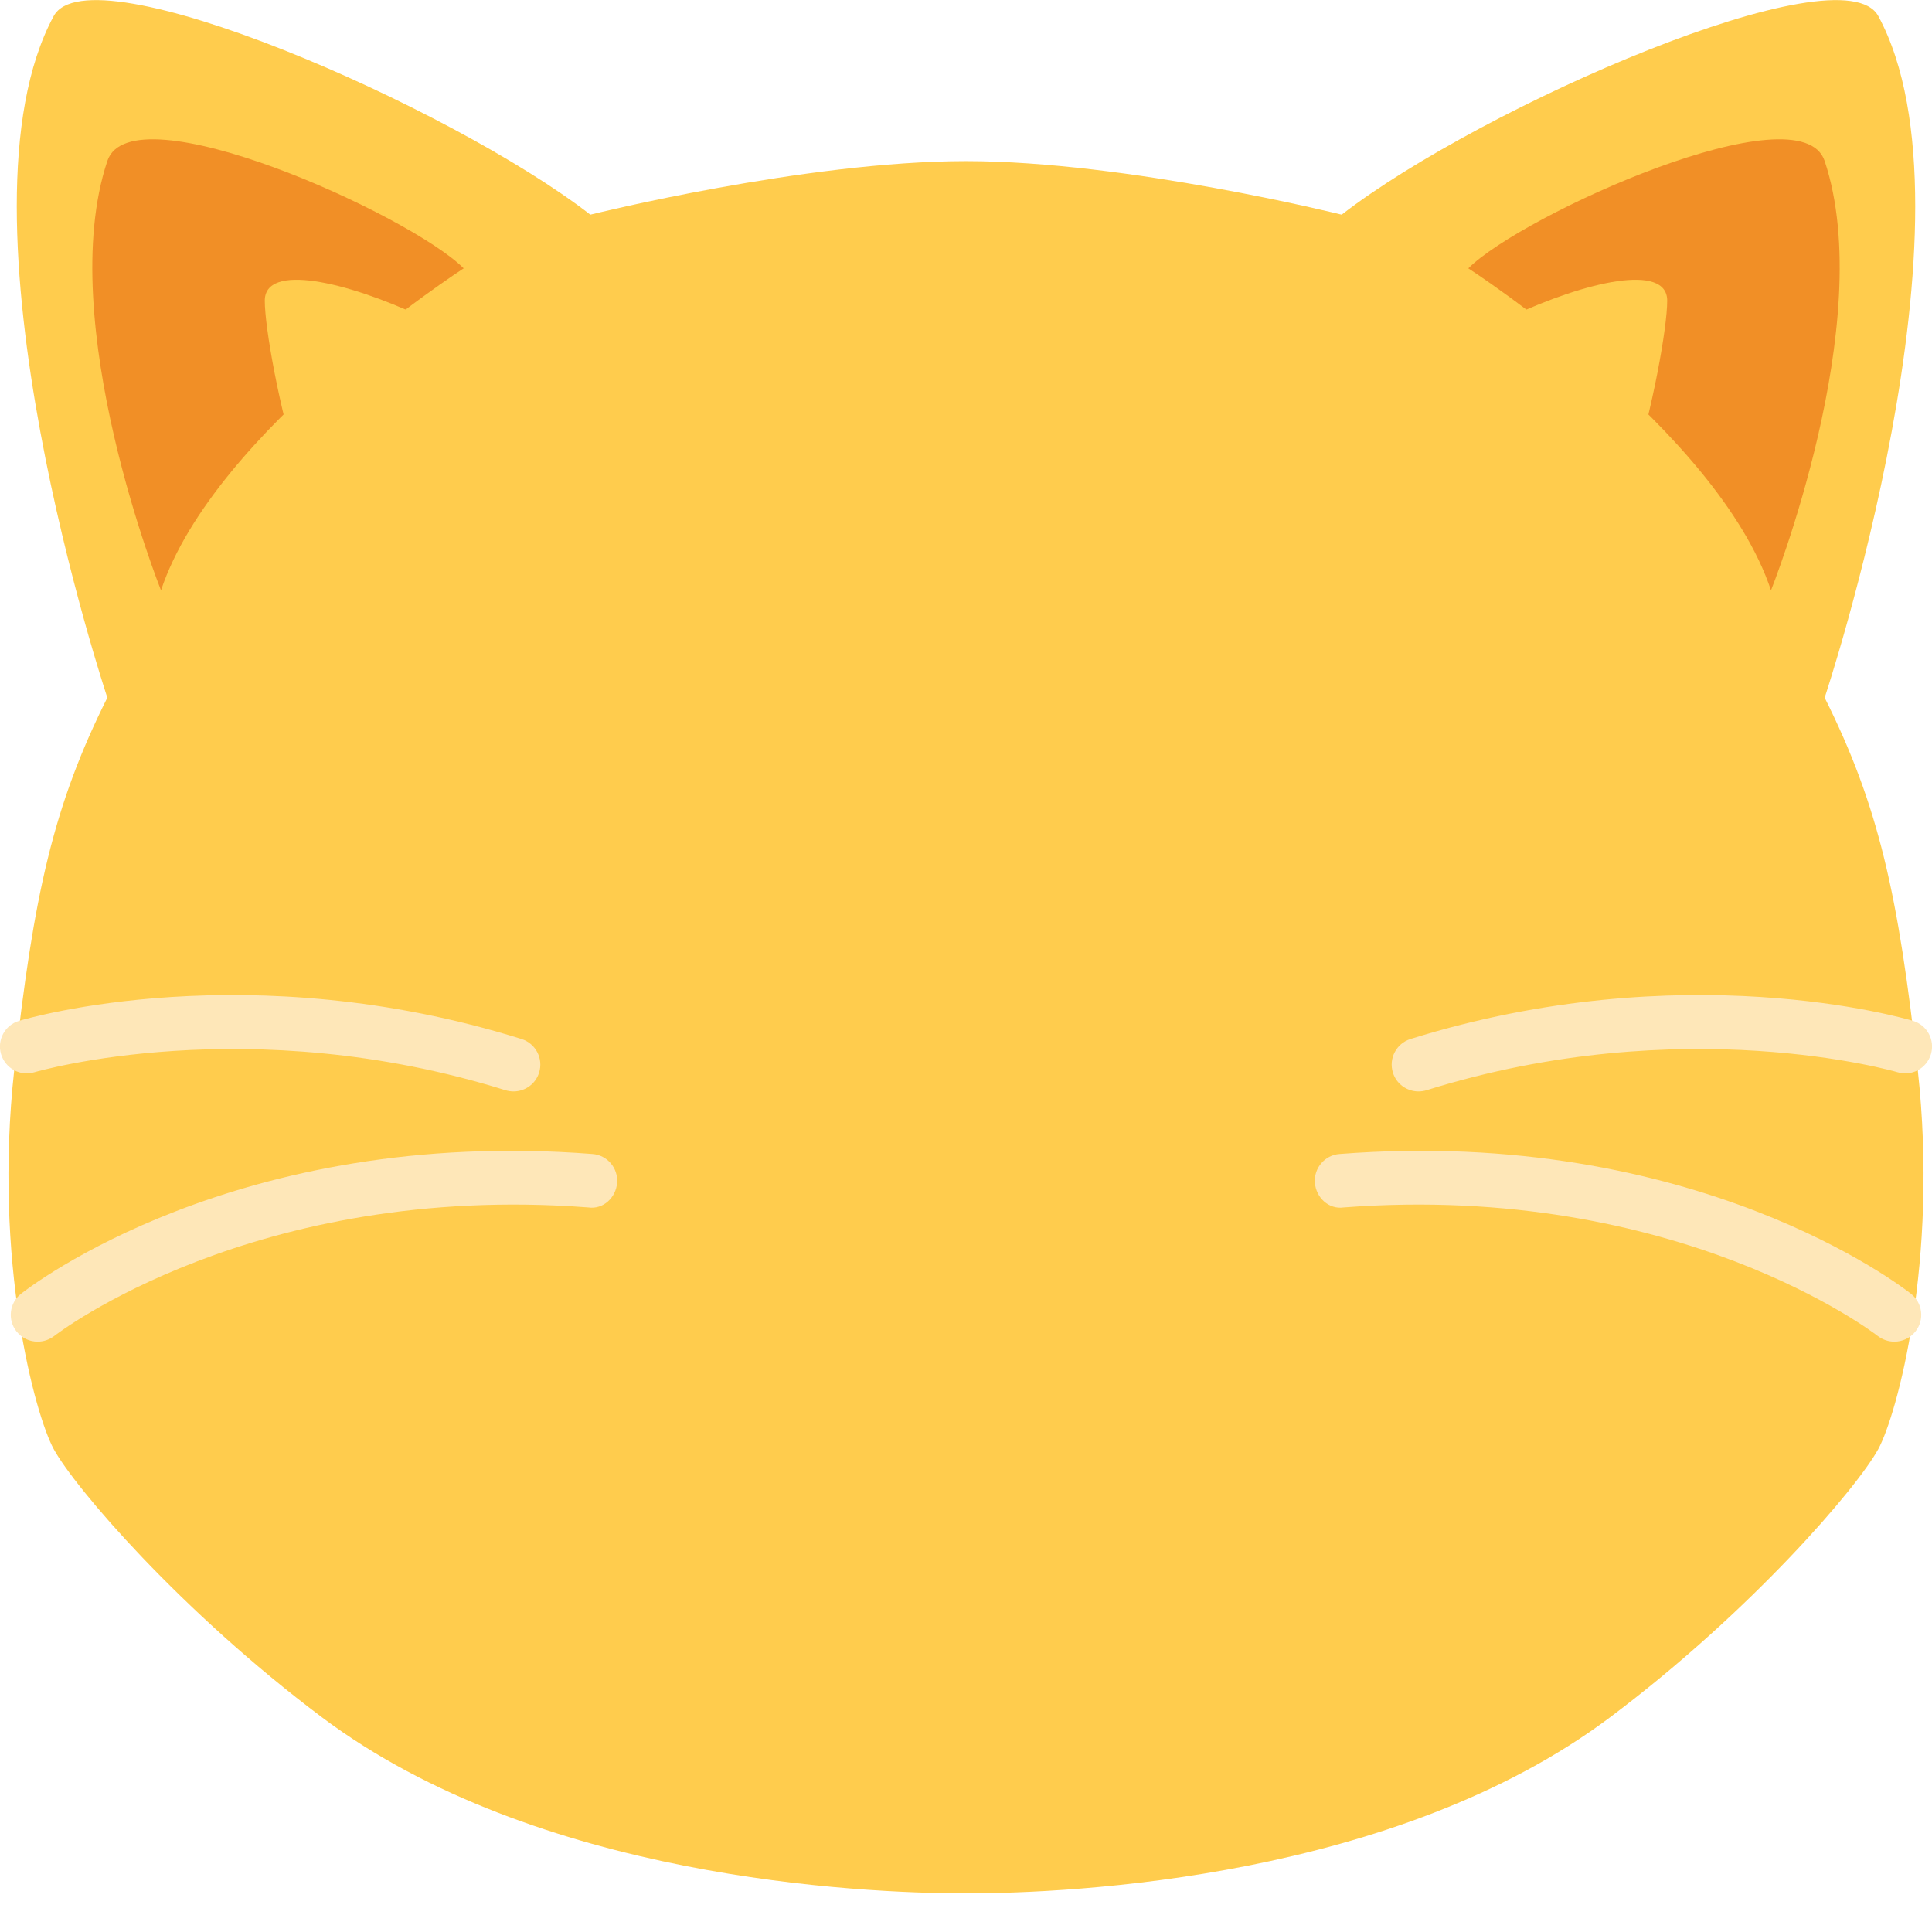 <svg width="200" height="200" viewBox="0 0 200 200" fill="none" xmlns="http://www.w3.org/2000/svg">
<g clip-path="url(#clip0_251_406)">
<path d="M198.522 110.717C196.528 92.556 194.444 83.333 188.889 72.222C188.889 72.222 205.556 22.222 194.444 1.667C190.7 -5.256 153.311 11.044 138.889 22.222C138.889 22.222 116.667 16.678 100 16.678C83.333 16.678 61.111 22.222 61.111 22.222C46.689 11.044 9.3 -5.256 5.556 1.667C-5.556 22.222 11.111 72.222 11.111 72.222C5.556 83.333 3.472 92.556 1.478 110.717C-0.717 130.628 3.65 146.5 5.556 150C7.722 153.978 18.706 166.806 33.333 177.778C55.556 194.444 88.889 196 100 196C111.111 196 144.444 194.444 166.667 177.778C181.294 166.806 192.278 153.978 194.444 150C196.35 146.5 200.717 130.628 198.522 110.717Z" fill="#FFCC4D"/>
<path d="M11.111 16.667C13.595 9.211 42.445 22.222 48 27.778C48 27.778 22.222 44.444 16.667 61.111C16.667 61.111 5.556 33.333 11.111 16.667ZM188.889 16.667C186.406 9.211 157.556 22.222 152 27.778C152 27.778 177.778 44.444 183.333 61.111C183.333 61.111 194.445 33.333 188.889 16.667Z" fill="#F18F26"/>
<path d="M27.411 31.128C27.411 23.272 61.111 38.889 55.556 44.444C50 50 44.444 53.35 38.889 58.906C33.333 64.461 27.411 36.683 27.411 31.128ZM172.589 31.128C172.589 23.272 138.889 38.889 144.444 44.444C150 50 155.556 53.35 161.111 58.906C166.667 64.461 172.589 36.683 172.589 31.128Z" fill="#FFCC4D"/>
<path d="M3.895 138.889C3.072 138.889 2.261 138.528 1.711 137.833C0.761 136.628 0.967 134.883 2.172 133.933C3.072 133.228 24.506 116.6 61.328 119.461C62.856 119.572 64 120.911 63.883 122.439C63.767 123.967 62.456 125.222 60.9 124.994C26.272 122.361 5.817 138.139 5.617 138.3C5.1 138.694 4.495 138.889 3.895 138.889ZM53.161 112.983C52.889 112.983 52.606 112.944 52.333 112.861C25.722 104.544 3.795 110.933 3.572 110.994C2.1 111.444 0.556 110.606 0.111 109.133C-0.328 107.661 0.506 106.117 1.972 105.678C2.933 105.389 25.783 98.75 53.983 107.556C55.45 108.017 56.267 109.572 55.806 111.039C55.439 112.222 54.344 112.983 53.161 112.983ZM196.106 138.889C196.928 138.889 197.739 138.528 198.289 137.833C199.239 136.628 199.033 134.883 197.828 133.933C196.928 133.228 175.495 116.6 138.672 119.461C137.145 119.572 136 120.911 136.117 122.439C136.233 123.967 137.545 125.222 139.1 124.994C173.728 122.361 194.183 138.139 194.383 138.3C194.9 138.694 195.506 138.889 196.106 138.889ZM146.839 112.983C147.111 112.983 147.395 112.944 147.667 112.861C174.278 104.544 196.206 110.933 196.428 110.994C197.9 111.444 199.445 110.606 199.889 109.133C200.328 107.661 199.495 106.117 198.028 105.678C197.067 105.389 174.217 98.75 146.017 107.556C144.55 108.017 143.733 109.572 144.195 111.039C144.556 112.222 145.656 112.983 146.839 112.983Z" fill="#FEE7B8"/>
</g>
<defs>
<clipPath id="clip0_251_406">
<rect width="200" height="200" fill="white"/>
</clipPath>
</defs>
</svg>
